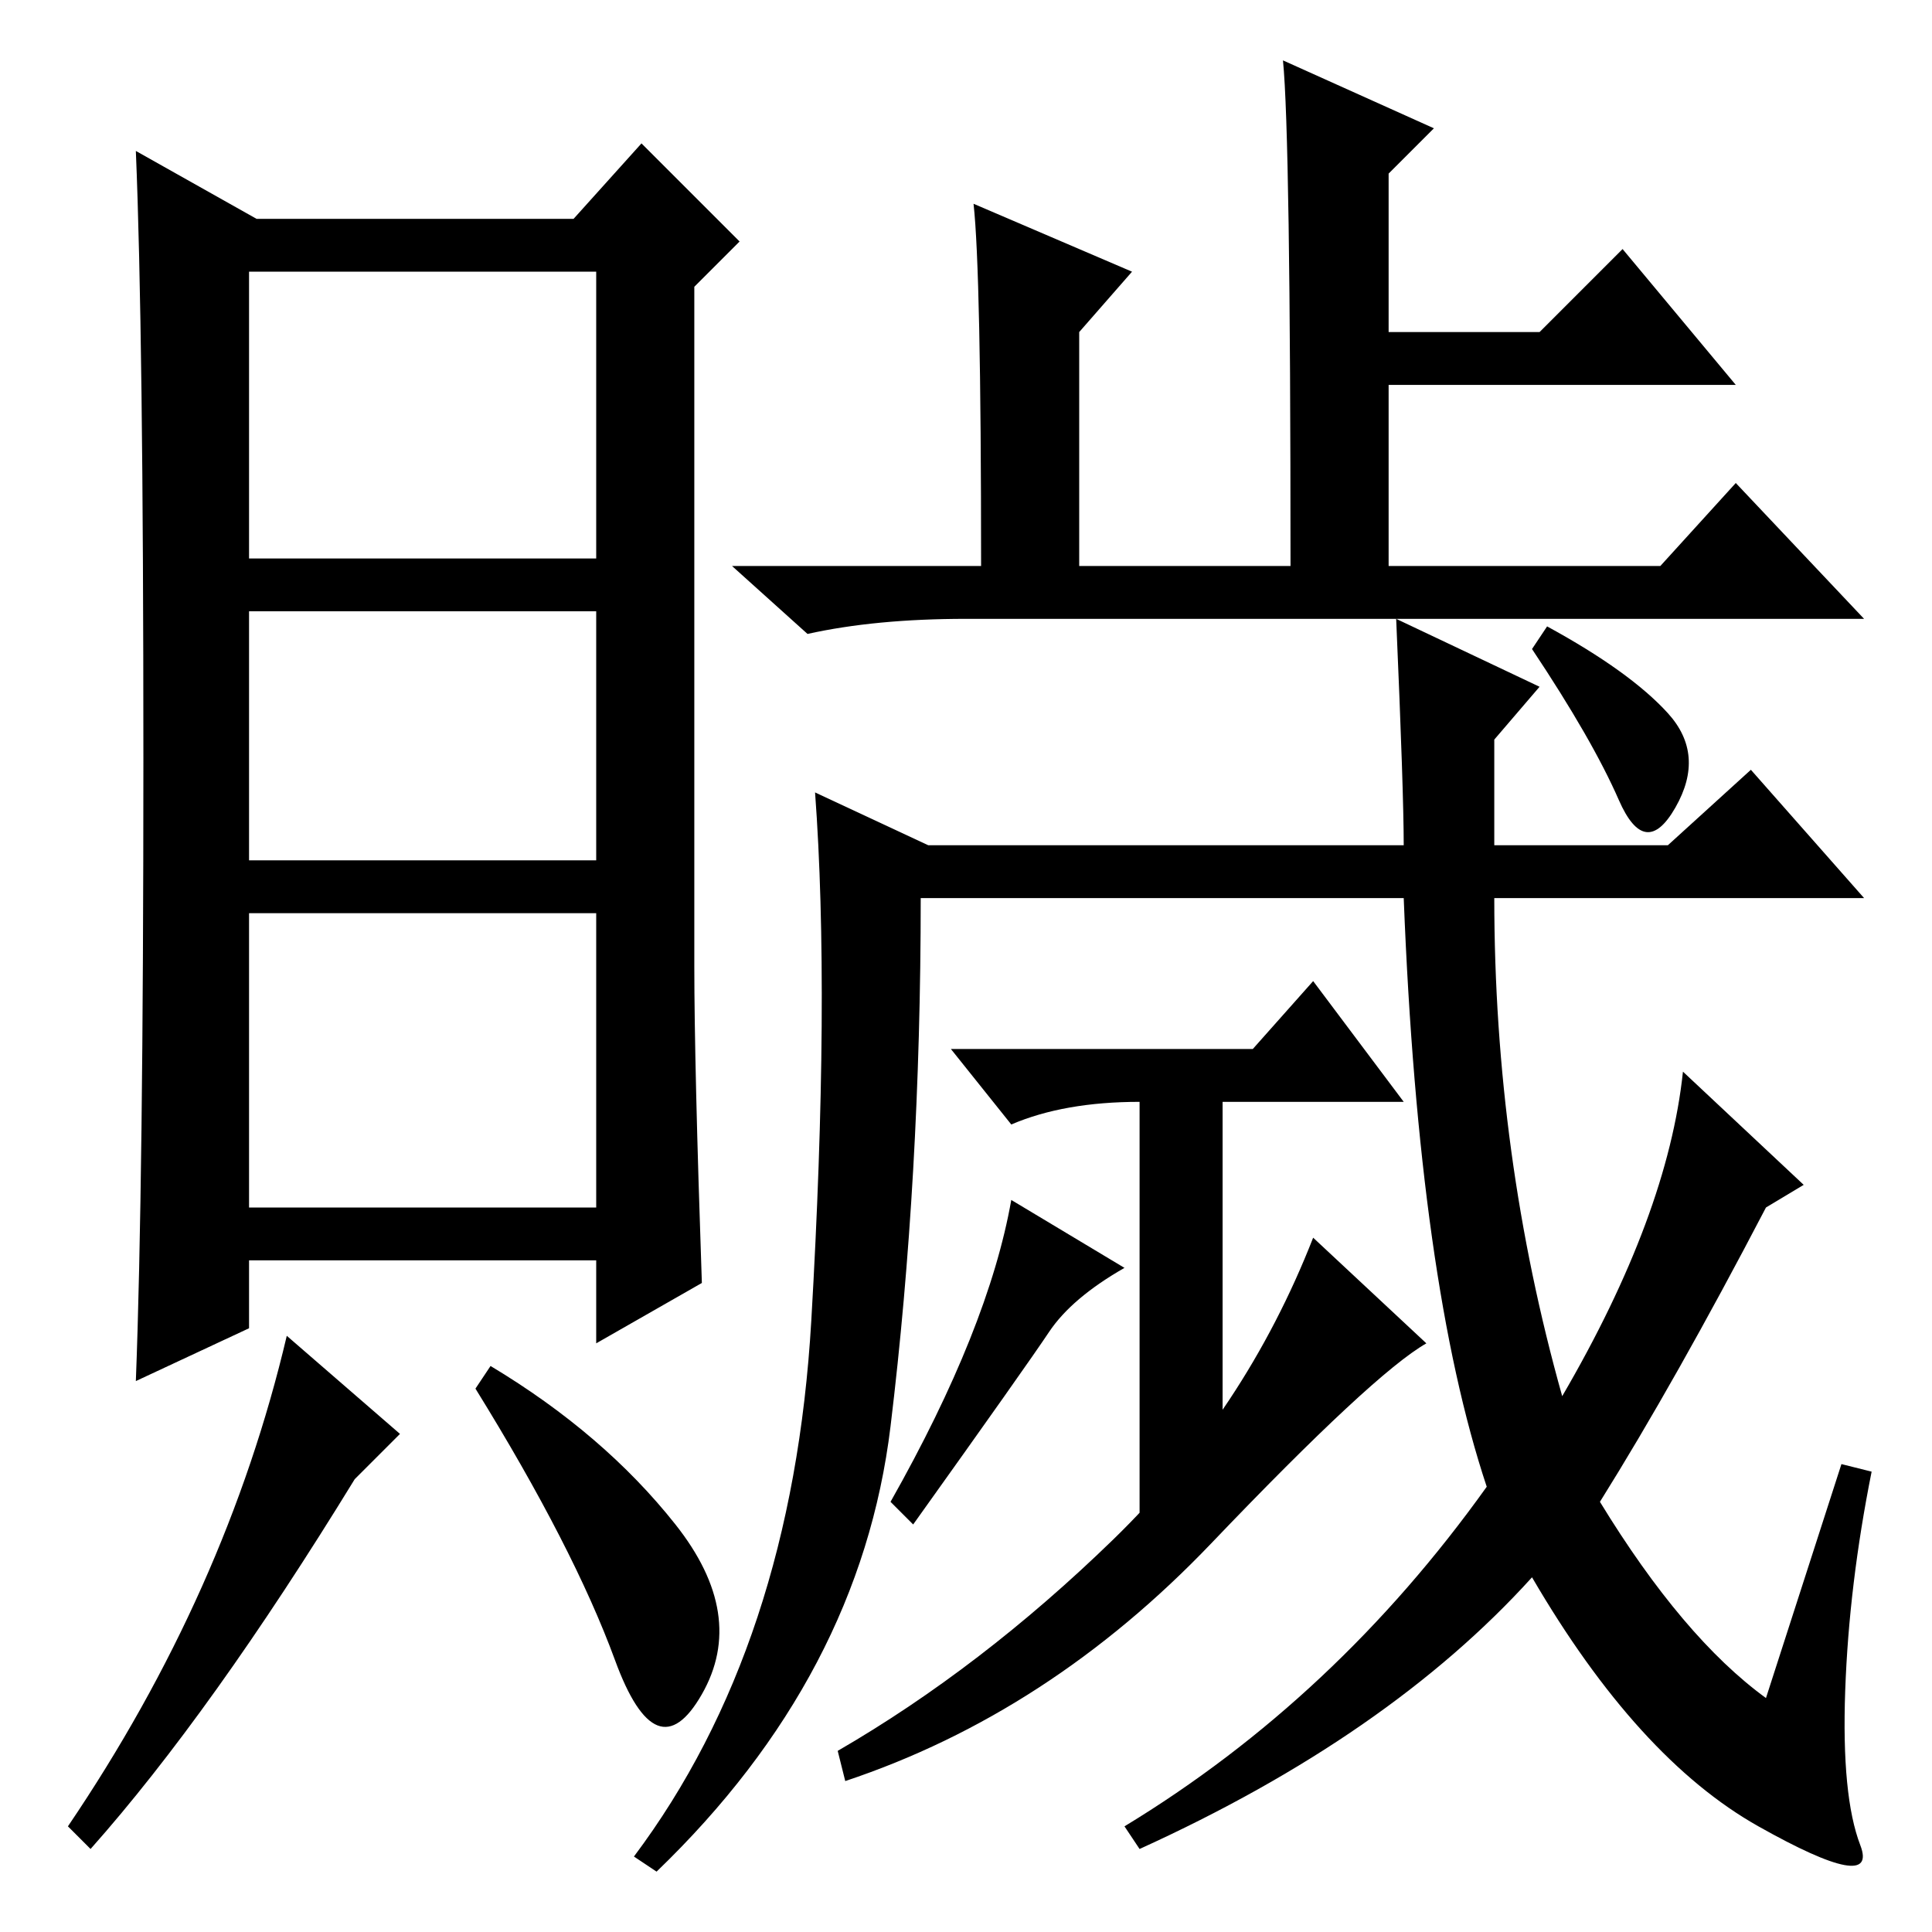 <?xml version="1.0" standalone="no"?>
<!DOCTYPE svg PUBLIC "-//W3C//DTD SVG 1.1//EN" "http://www.w3.org/Graphics/SVG/1.1/DTD/svg11.dtd" >
<svg xmlns="http://www.w3.org/2000/svg" xmlns:xlink="http://www.w3.org/1999/xlink" version="1.1" viewBox="0 -36 256 256">
  <g transform="matrix(1 0 0 -1 0 220)">
   <path fill="currentColor"
d="M93 86l-14 -8v11h-46v-9l-15 -7q1 26 1 82.5t-1 80.5l16 -9h42l9 10l13 -13l-6 -6v-90q0 -13 1 -42zM79 175h-46v-33h46v33zM79 135h-46v-39h46v39zM47 60q-19 -31 -35 -49l-3 3q21 31 29 65l15 -13zM89.5 54q9.5 -12 3.5 -22.5t-11.5 4.5t-18.5 36l2 3q15 -9 24.5 -21z
M79 220h-46v-38h46v38zM107.5 81q2.5 43 0.5 70l15 -7h63q0 7 -1 30l19 -9l-6 -7v-14h23l11 10l15 -17h-49q0 -34 9 -66q14 24 16 43l16 -15l-5 -3q-12 -23 -22 -39q11 -18 22 -26l10 31l4 -1q-3 -15 -3.5 -29t2 -20.5t-13.5 2.5t-30 33q-19 -21 -52 -36l-2 3q28 17 48 45
q-9 27 -11 78h-64q0 -37 -4 -70t-31 -59l-3 2q21 28 23.5 71zM151 53v57q-10 0 -17 -3l-8 10h40l8 9l12 -16h-24v-45zM139 79.5q-3 -4.5 -18 -25.5l-3 3q13 23 16 40l15 -9q-7 -4 -10 -8.5zM147.5 52q17.5 17 26.5 40l15 -14q-7 -4 -28.5 -26.5t-48.5 -31.5l-1 4
q19 11 36.5 28zM221 161.5q5 -5.5 1 -12.5t-7.5 1t-11.5 20l2 3q11 -6 16 -11.5zM129 229l21 -9l-7 -8v-31h28q0 57 -1 67l20 -9l-6 -6v-21h20l11 11l15 -18h-46v-24h36l10 11l17 -18h-119q-12 0 -21 -2l-10 9h33q0 39 -1 48z" />
  </g>

</svg>

